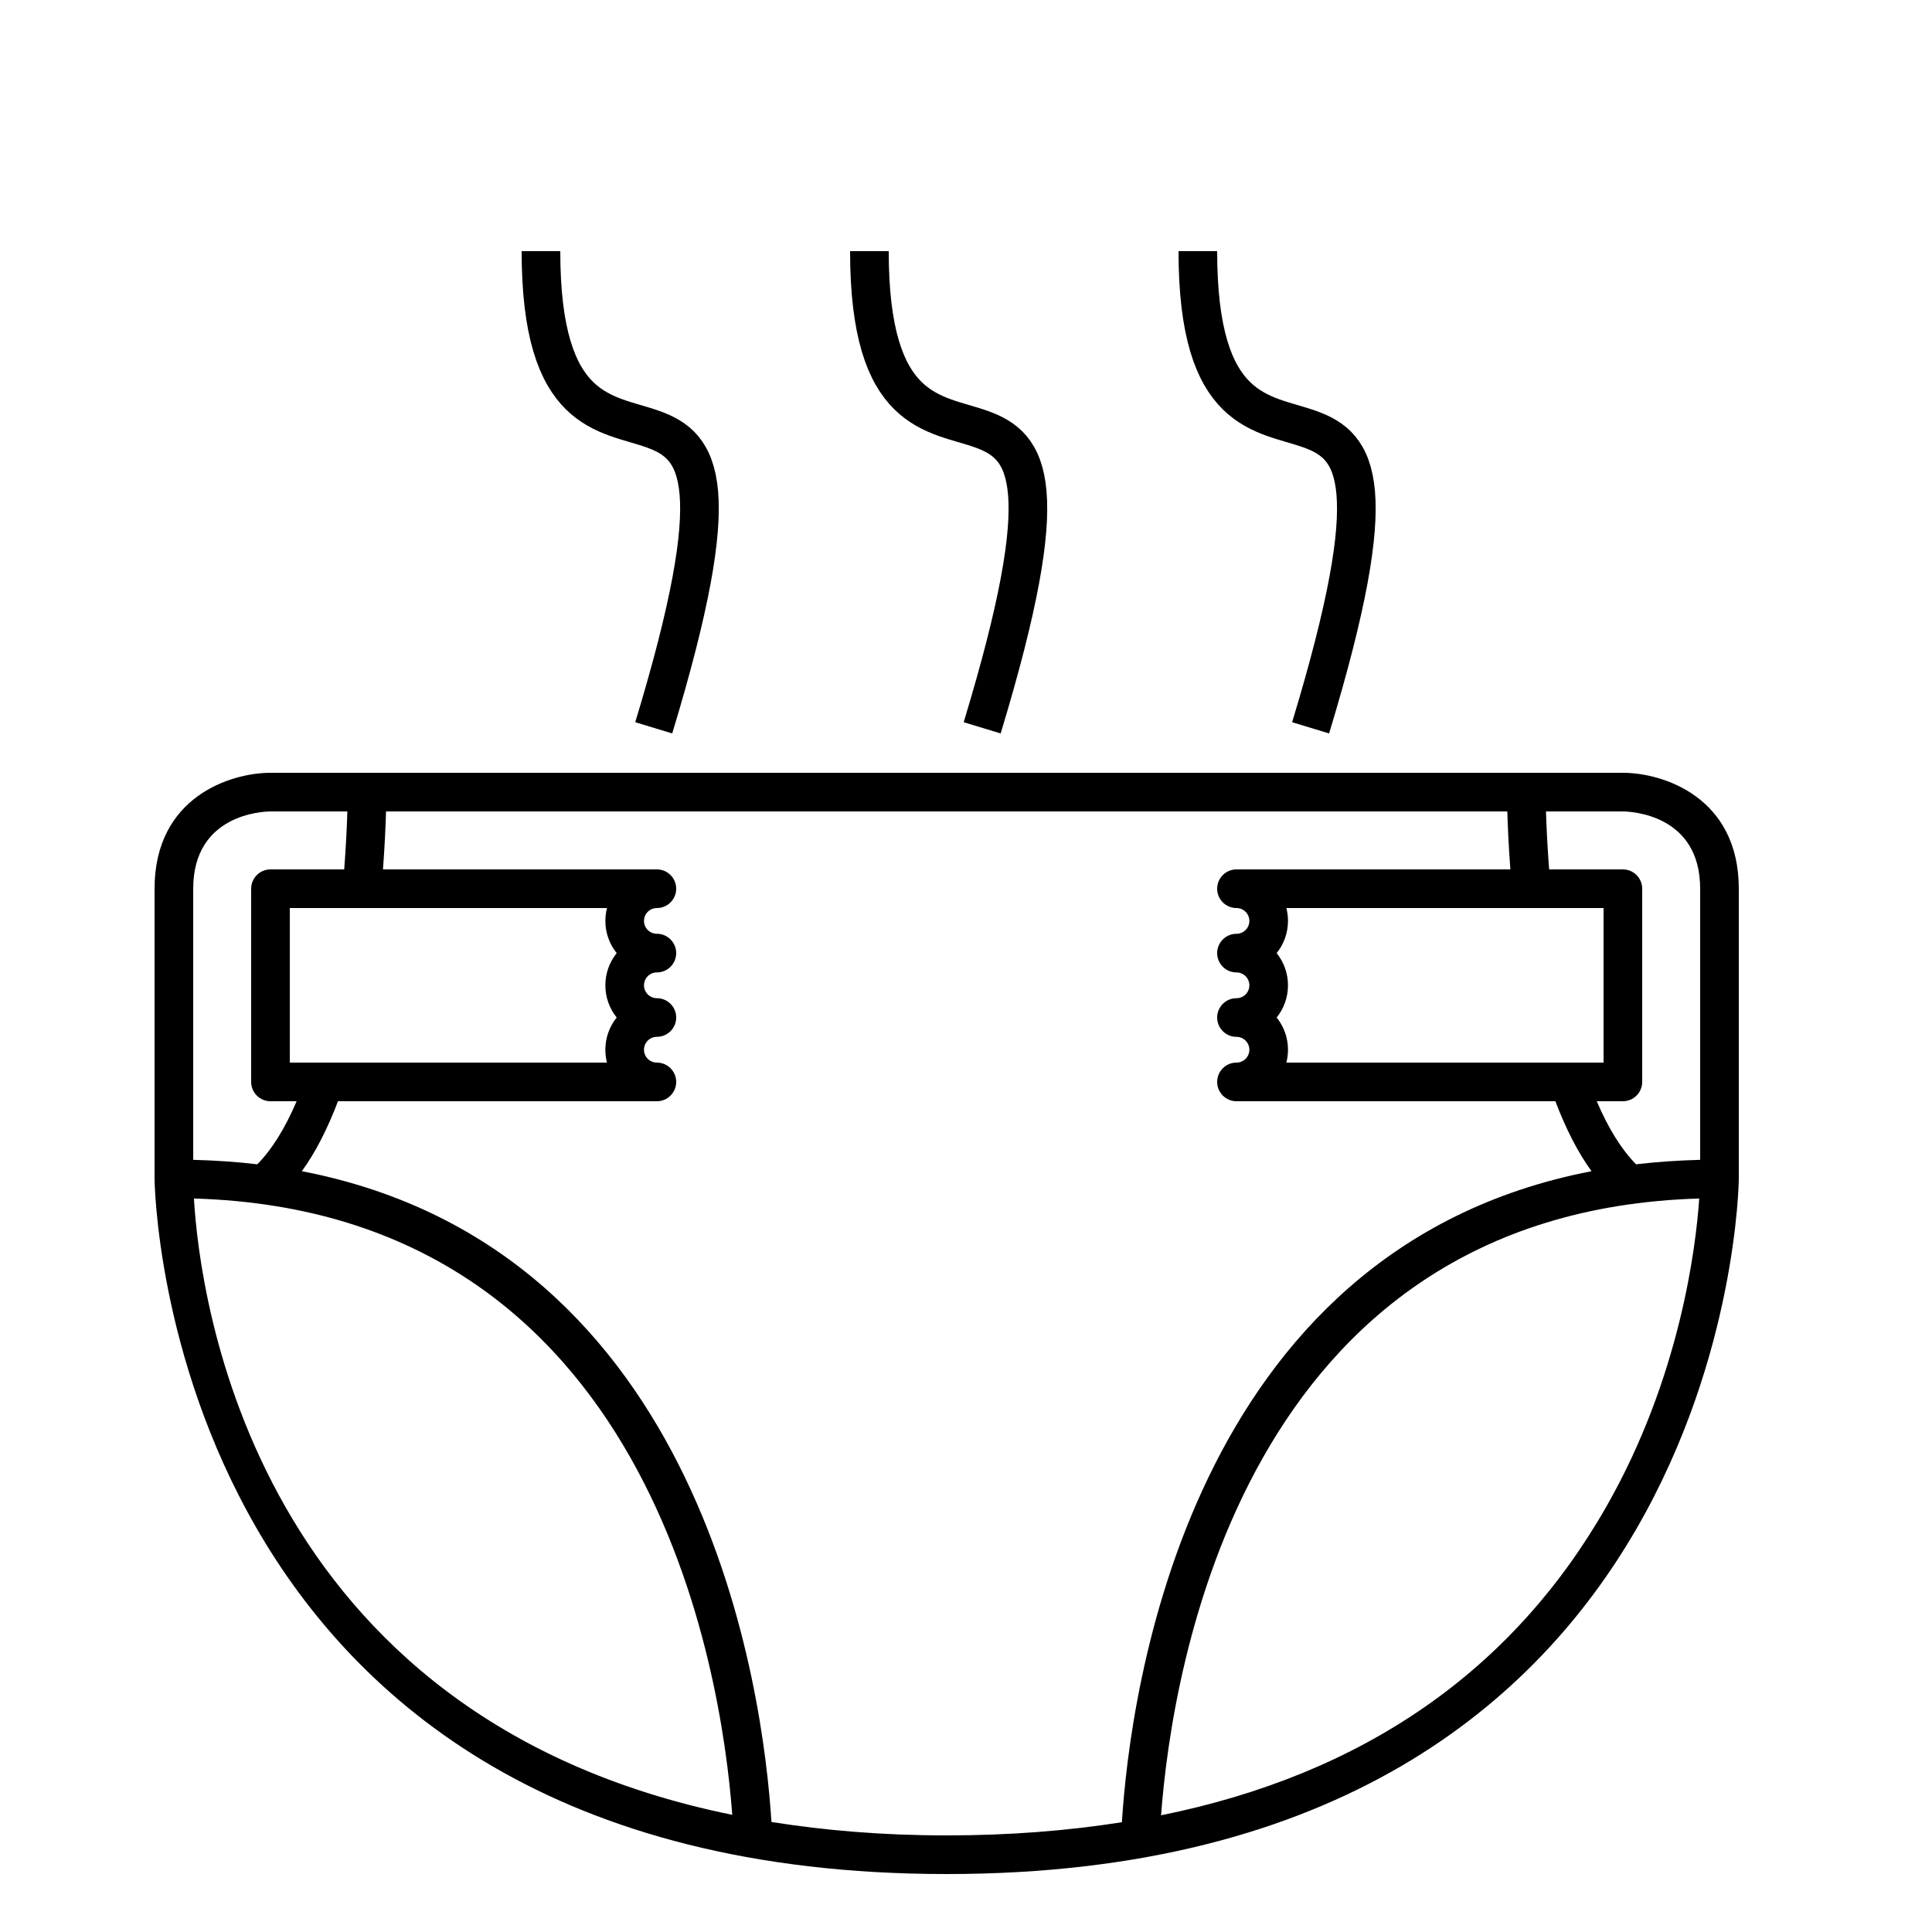 <?xml version="1.0" encoding="UTF-8"?>
<svg width="100px" height="100px" viewBox="0 0 100 100" version="1.1" xmlns="http://www.w3.org/2000/svg" xmlns:xlink="http://www.w3.org/1999/xlink">
    <!-- Generator: Sketch 52.6 (67491) - http://www.bohemiancoding.com/sketch -->
    <title>Custom Preset</title>
    <desc>Created with Sketch.</desc>
    <g id="Custom-Preset" stroke="none" stroke-width="1" fill="none" fill-rule="evenodd">
        <g id="diaper" transform="translate(8, 40)" fill="#000000" fill-rule="nonzero">
            <path d="M76,0 L6,0 C3.925,0 0,1.254 0,6 L0,21 C0,21.36 0.469,57 41,57 C81.531,57 82,21.36 82,21 L82,6 C82,1.254 78.075,0 76,0 Z M80,6 L80,20.033 C78.852,20.063 77.744,20.138 76.683,20.264 C75.926,19.498 75.245,18.4 74.647,17 L76,17 C76.552,17 77,16.552 77,16 L77,6 C77,5.448 76.552,5 76,5 L72.183,5 C72.087,3.75 72.042,2.71 72.02,2 L75.995,2 C76.405,2.003 80,2.147 80,6 Z M58.08,12.667 C58.447,12.21 58.666,11.63 58.666,11 C58.666,10.37 58.446,9.79 58.08,9.333 C58.447,8.876 58.666,8.296 58.666,7.666 C58.666,7.436 58.637,7.212 58.582,6.999 L75,6.999 L75,14.999 L58.582,14.999 C58.637,14.786 58.666,14.562 58.666,14.332 C58.667,13.703 58.447,13.124 58.08,12.667 Z M6,2 L9.979,2 C9.958,2.71 9.912,3.75 9.816,5 L6,5 C5.448,5 5,5.448 5,6 L5,16 C5,16.552 5.448,17 6,17 L7.353,17 C6.756,18.4 6.075,19.498 5.318,20.264 C4.256,20.138 3.149,20.062 2.001,20.033 L2.001,6 C2,2.147 5.595,2.003 6,2 Z M23.92,9.333 C23.553,9.79 23.333,10.37 23.333,11 C23.333,11.63 23.553,12.21 23.919,12.667 C23.552,13.124 23.333,13.704 23.333,14.334 C23.333,14.564 23.362,14.788 23.417,15.001 L7,15.001 L7,7.001 L23.418,7.001 C23.363,7.214 23.334,7.438 23.334,7.668 C23.333,8.297 23.553,8.876 23.92,9.333 Z M2.038,22.035 C25.675,22.721 29.341,46.444 29.902,53.935 C5.085,48.888 2.335,27.126 2.038,22.035 Z M31.931,54.306 C31.507,47.614 28.511,24.654 7.623,20.621 C8.329,19.654 8.95,18.429 9.494,17 L26,17 C26.552,17 27,16.552 27,16 C27,15.448 26.552,15 26,15 C25.632,15 25.333,14.701 25.333,14.333 C25.333,13.965 25.632,13.666 26,13.666 C26.552,13.666 27,13.218 27,12.666 C27,12.114 26.552,11.666 26,11.666 C25.632,11.666 25.333,11.367 25.333,10.999 C25.333,10.631 25.632,10.332 26,10.332 C26.552,10.332 27,9.884 27,9.332 C27,8.78 26.552,8.332 26,8.332 C25.632,8.332 25.333,8.033 25.333,7.665 C25.333,7.297 25.632,7 26,7 C26.552,7 27,6.552 27,6 C27,5.448 26.552,5 26,5 L11.823,5 C11.917,3.741 11.961,2.706 11.981,2 L70.018,2 C70.039,2.706 70.082,3.741 70.176,5 L56,5 C55.448,5 55,5.448 55,6 C55,6.552 55.448,7 56,7 C56.368,7 56.667,7.299 56.667,7.667 C56.667,8.035 56.368,8.333 56,8.333 C55.448,8.333 55,8.781 55,9.333 C55,9.885 55.448,10.333 56,10.333 C56.368,10.333 56.667,10.632 56.667,11 C56.667,11.368 56.368,11.667 56,11.667 C55.448,11.667 55,12.115 55,12.667 C55,13.219 55.448,13.667 56,13.667 C56.368,13.667 56.667,13.966 56.667,14.334 C56.667,14.702 56.368,15 56,15 C55.448,15 55,15.448 55,16 C55,16.552 55.448,17 56,17 L72.506,17 C73.05,18.429 73.671,19.653 74.377,20.621 C53.478,24.655 50.49,47.639 50.069,54.318 C47.23,54.766 44.212,55 41,55 C37.699,55 34.697,54.745 31.931,54.306 Z M52.097,53.959 C52.652,46.497 56.297,22.728 79.952,22.035 C79.78,24.546 78.968,31.291 75.132,38.004 C70.273,46.506 62.547,51.845 52.097,53.959 Z" id="Shape"></path>
        </g>
        <path d="M28,13 C28,30.039 41.534,12.315 33.837,37.672" id="Path-2" stroke="#000000" stroke-width="2"></path>
        <path d="M45,13 C45,30.039 58.534,12.315 50.837,37.672" id="Path-2" stroke="#000000" stroke-width="2"></path>
        <path d="M62,13 C62,30.039 75.534,12.315 67.837,37.672" id="Path-2" stroke="#000000" stroke-width="2"></path>
    </g>
</svg>